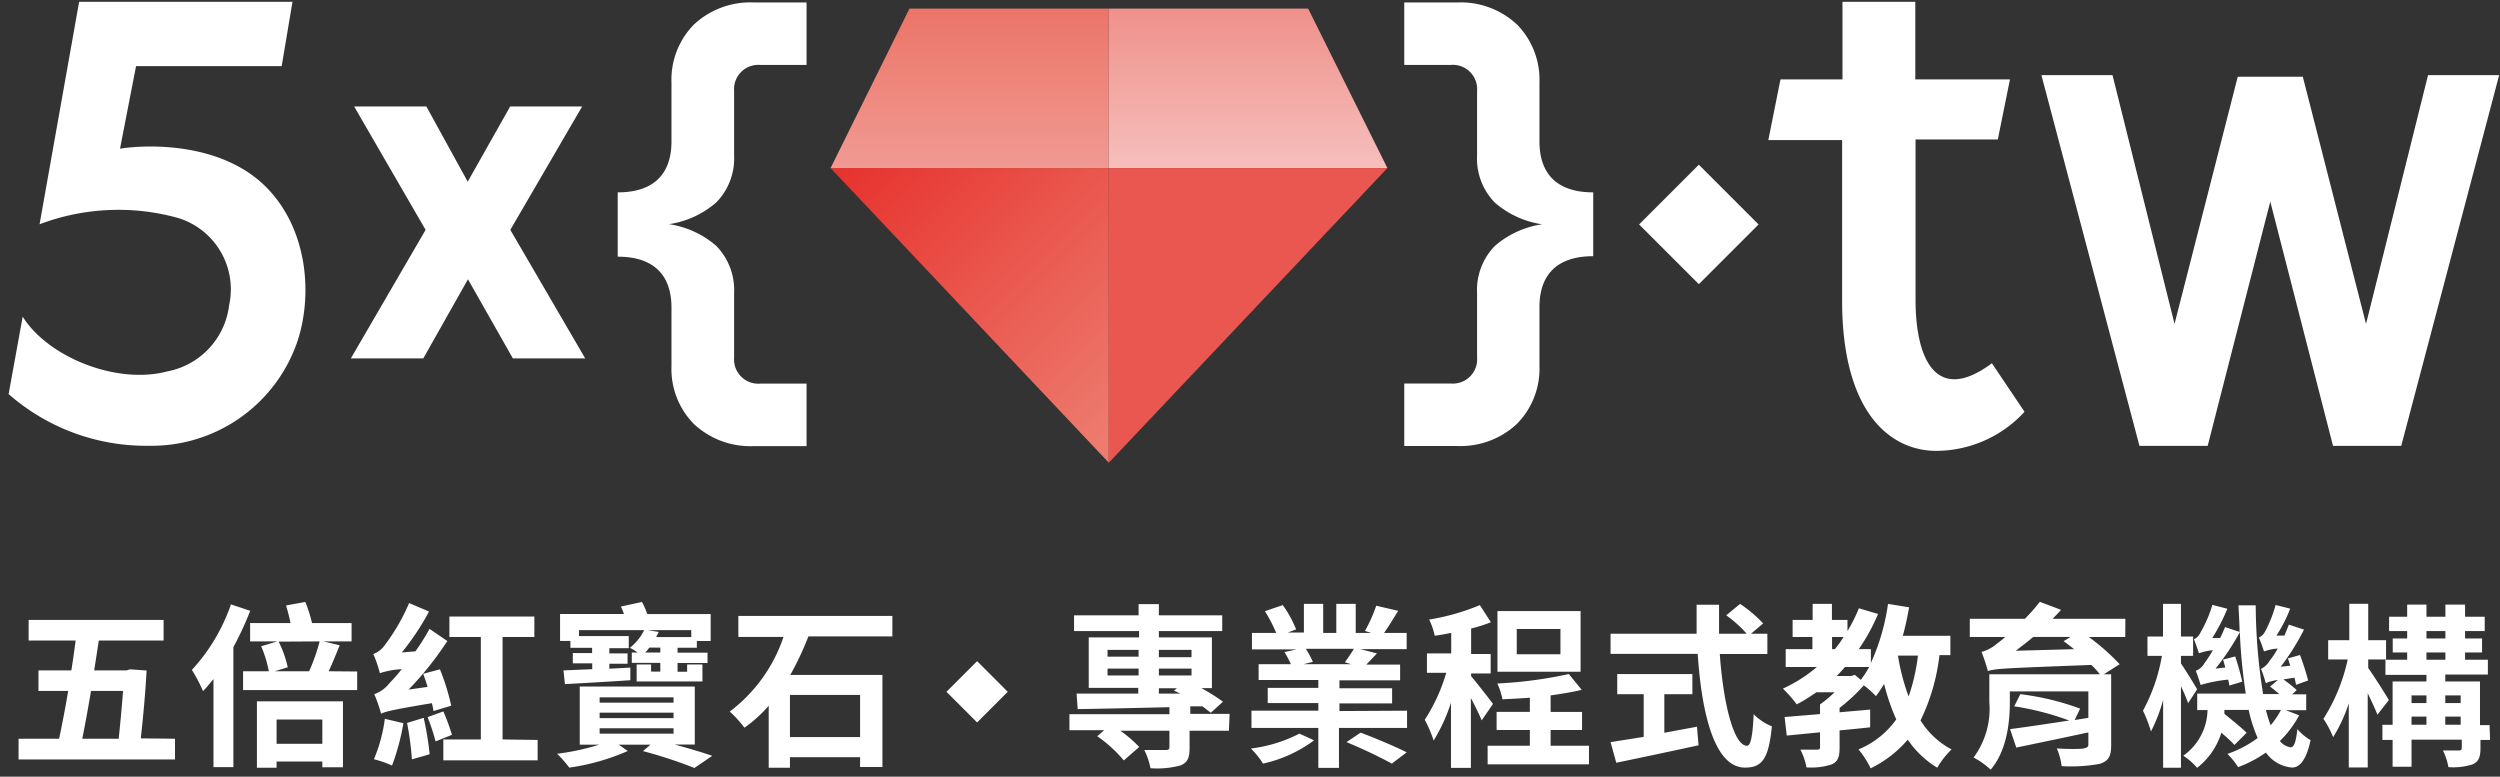 <svg width="206" height="64" fill="none" xmlns="http://www.w3.org/2000/svg"><rect width="100%" height="100%" fill="#333333" stroke="none"/><g clip-path="url(#clip0)"><path d="M157.841 24.701v-13.21h6.78l1-4.95h-7.8V.151h-6v6.39h-5.11l-1 5h6.08v13.26c.01 9.15 3.92 12.35 7.77 12.35a9.91 9.91 0 007.26-3.22l-2.69-4c-4.51 3.37-6.29-.2-6.29-5.23zm42.23-18.51l-5.11 20.5-5.21-20.37h-5.36l-5.21 20.37-5.11-20.5h-5.86l8.08 30.55h5.62l5.16-20.13 5.17 20.13h5.62l8.07-30.55h-5.86zm-60.086 7.381l-4.921 4.922 4.921 4.921 4.922-4.921-4.922-4.922zm-13.134-1.921v-4.84a6.487 6.487 0 00-1.85-4.79 6.796 6.796 0 00-4.9-1.82h-4.39v5.15h3.82a1.997 1.997 0 012.057 1.287c.103.272.145.563.123.853v5.31a5.19 5.19 0 001.46 3.89 7.628 7.628 0 003.9 1.79 7.629 7.629 0 00-3.9 1.79 5.185 5.185 0 00-1.46 3.88v5.31a1.993 1.993 0 01-.587 1.568 1.996 1.996 0 01-1.573.572h-3.84v5.15h4.38a6.802 6.802 0 004.9-1.82 6.461 6.461 0 001.86-4.78v-4.84c0-2.66 1.43-4.2 4.43-4.2v-5.26c-3 0-4.43-1.54-4.43-4.2zm-116.961.6l1.32-6.8h12l.89-5.3H6.52l-3.26 18.33a18.33 18.33 0 0111.45-.51 6.15 6.15 0 014.17 7.18 6.32 6.32 0 01-5.08 5.45c-4.25 1.13-9.9-1.23-11.93-4.51l-1.16 6.38a17.16 17.16 0 0011.57 4.26 12.7 12.7 0 0012.22-8.58c1.24-3.71.9-8.94-2.27-12.42-3.75-4.13-10.28-3.81-12.34-3.48zm38.08-3.48h-5.93l-3.5 6.2-3.41-6.2h-5.95l5.89 10.17-6.16 10.59h5.97l3.68-6.52 3.7 6.52h5.96l-6.17-10.59 5.92-10.17zm12.52 4.03v-5.31a2 2 0 012.16-2.14h3.81V.201h-4.38a6.81 6.81 0 00-4.9 1.82 6.479 6.479 0 00-1.85 4.79v4.84c0 2.66-1.43 4.2-4.43 4.2v5.3c3 0 4.43 1.54 4.43 4.2v4.8a6.459 6.459 0 001.85 4.79 6.81 6.81 0 004.9 1.82h4.38v-5.15h-3.81a2 2 0 01-2.16-2.14v-5.32a5.2 5.2 0 00-1.47-3.89 7.63 7.63 0 00-3.9-1.79 7.63 7.63 0 003.9-1.79 5.19 5.19 0 001.47-3.88zm40.771 47.41h-3.24v1.43c0 .79-.16 1.2-.75 1.43a7.347 7.347 0 01-2.47.23 6.006 6.006 0 00-.51-1.5h1.77c.22 0 .3-.06.3-.23v-1.36h-4.05c.564.393 1.087.842 1.56 1.34l-1.27 1.11a11.006 11.006 0 00-2.19-2l.57-.49h-2.86v-1.32h8.24v-.58c-2.82.07-5.55.13-7.56.16l-.09-1.28h5.08v-.47h-4.08v-4.16h4.15v-.52h-5.36v-1.3h5.32v-.92h1.67v.92h5.22v1.3h-5.22v.52h4.37v4.18h-.87c.618.333 1.212.707 1.78 1.12l-1 .91-.69-.53h-1v.62h3.24l-.06 1.39zm-10-6.1h2.56v-.56h-2.56v.56zm2.56 1.55v-.57h-2.56v.57h2.56zm1.67-2.11v.6h2.69v-.6h-2.69zm2.69 2.11v-.57h-2.69v.57h2.69zm-2.69 1.49h1.78c-.19-.08-.36-.17-.54-.24l.25-.2h-1.49v.44zm12.79 3.85a10.993 10.993 0 01-4.21 1.92 6.37 6.37 0 00-1-1.24 11.998 11.998 0 004-1.23l1.21.55zm7.66-2.44v1.42h-5.61v3.29h-1.7v-3.29h-5.51v-1.42h5.51v-.63h-4.17v-1.25h4.17v-.65h-4.92v-1.3h2.66a9.26 9.26 0 00-.53-1l1-.22h-3.68v-1.36h2a13.262 13.262 0 00-.93-1.79l1.47-.5c.447.619.817 1.29 1.1 2l-.69.26h1.33v-2.36h1.59v2.39h1.08v-2.39h1.6v2.39h1.28l-.52-.16c.375-.662.687-1.359.93-2.08l1.81.42c-.41.66-.8 1.31-1.16 1.82h1.86v1.34h-3.81l1.36.35c-.32.34-.62.66-.88.92h2.79v1.3h-5v.65h4.34v1.25h-4.34v.63l5.57-.03zm-8.34-5.1c.223.343.417.704.58 1.08l-.78.19h3.94l-.52-.16c.23-.33.54-.76.74-1.11h-3.96zm4.51 6.91c1.17.43 2.87 1.15 3.8 1.62l-1.22.93a41.232 41.232 0 00-3.74-1.77l1.16-.78zm9.98-1.01c-.19-.48-.55-1.19-.89-1.84v5.75h-1.64v-5.37a14.216 14.216 0 01-1.43 3.12 10.116 10.116 0 00-.73-1.71 14.753 14.753 0 001.77-3.87h-1.59v-1.6h2v-1.69c-.46.09-.92.18-1.36.23a5.543 5.543 0 00-.46-1.33c1.435-.23 2.839-.63 4.18-1.19l.91 1.41c-.531.209-1.076.383-1.63.52v2.1h1.61v1.6h-1.61v.23c.37.42 1.54 1.92 1.8 2.28l-.93 1.36zm8.84 2.09v1.53h-8.35v-1.53h3.48v-1.3h-2.74v-1.49h2.74v-1.17c-.76.06-1.54.1-2.26.13a5.656 5.656 0 00-.42-1.3 35.597 35.597 0 005.89-.78l1.06 1.3c-.77.19-1.65.33-2.56.46v1.36h2.59v1.49h-2.59v1.3h3.16zm-.69-6.1h-6.85v-5h6.85v5zm-1.66-3.52h-3.6v2.08h3.6v-2.08zm13.13 2.06c.3 4.22 1.18 7.56 2.24 7.56.3 0 .47-.76.55-2.6.429.43.938.77 1.5 1-.26 2.73-.84 3.4-2.21 3.4-2.47 0-3.56-4.28-3.9-9.37h-7.18v-1.66h7.09v-2.39h1.85v2.39h2.28a10.054 10.054 0 00-1.69-1.52l1.14-.94c.695.46 1.333 1 1.9 1.61l-1 .85h1.35v1.67h-3.92zm-4.57 6.49l2.69-.5.13 1.53c-2.37.52-4.91 1.05-6.78 1.44l-.47-1.7 2.73-.43v-3.52h-2.18v-1.66h6.19v1.66h-2.31v3.18zm22.67-6.4a16.507 16.507 0 01-1.56 5.38 6.668 6.668 0 002.56 2.39 6.738 6.738 0 00-1.18 1.51 7.89 7.89 0 01-2.43-2.31 9.62 9.62 0 01-3.06 2.36 7.558 7.558 0 00-1-1.56 7.182 7.182 0 003.11-2.47 17.812 17.812 0 01-1-2.92c-.22.35-.44.7-.67 1a8.655 8.655 0 00-1-.89 14.716 14.716 0 01-2 1.86v.36l2.52-.22v1.46c-.83.09-1.69.18-2.52.25v1.43c0 .75-.13 1.14-.64 1.37a5.34 5.34 0 01-2.09.25 5.004 5.004 0 00-.5-1.46h1.38c.18 0 .24-.05.24-.2v-1.23l-2.74.27-.18-1.53 2.92-.24v-.8c.426-.3.827-.635 1.2-1h-1.5c-.517.369-1.059.703-1.62 1a10.546 10.546 0 00-1.14-1.3 12.014 12.014 0 002.8-1.78h-2.57v-1.47h2.2v-1h-1.63v-1.41h1.65v-1.32h1.59v1.32h1.28v.92c.365-.6.679-1.228.94-1.88l1.58.47a15.802 15.802 0 01-1.59 2.9h1v1.14a17.636 17.636 0 001.41-4.87l1.74.28c-.14.79-.31 1.6-.52 2.35h3.92v1.59h-.9zm-8.85-.49h.23c.261-.318.501-.652.72-1h-.95v1zm2.37 2.53c.255-.336.486-.69.69-1.06h-2a9.762 9.762 0 01-.68.74h1.2l.3-.09.49.41zm3.06-2c.183 1.15.477 2.278.88 3.37.376-1.093.634-2.222.77-3.37h-1.65zm18.73-1.53h-3a17.941 17.941 0 012.54 2.24l-1.31.83h.61v5.86c0 .93-.25 1.3-.94 1.52-1.035.188-2.09.252-3.14.19a5.483 5.483 0 00-.4-1.46c.79.06 2 .06 2.22 0 .22-.06.38-.09.38-.32v-1c-2.13.46-4.27.9-5.94 1.25l-.51-1.52c1.2-.16 3-.42 4.87-.71a22.996 22.996 0 00-4.53-1.17l.5-1c1.684.2 3.339.6 4.93 1.19l-.45.94 1.13-.18v-2.18h-6.47v.9c0 1.69-.26 4-1.58 5.55a6.205 6.205 0 00-1.41-1 6.732 6.732 0 001.3-4.56v-2.3h9.11a7.82 7.82 0 00-.7-.77c-7.05.27-7.91.29-8.53.51a15.13 15.13 0 00-.52-1.58 3.39 3.39 0 001.3-.71c.227-.16.444-.334.65-.52h-2.92v-1.5h4.54c.439-.44.85-.908 1.23-1.4l1.75.66c-.22.25-.45.49-.7.74h6l-.01 1.5zm-4.21 1c-.3-.23-.59-.46-.87-.66l.58-.35h-3.08c-.49.42-1 .8-1.44 1.14l4.81-.13zm9.39 4.45a14.442 14.442 0 00-.59-1.4v6.72h-1.47v-5.58a13.72 13.72 0 01-1 2.59 11.02 11.02 0 00-.66-1.71 14.654 14.654 0 001.56-4.52h-1.19v-1.59h1.28v-2.69h1.48v2.69h1v1.59h-1v.63c.32.45 1.14 1.78 1.33 2.13l-.74 1.14zm9.15 1a8.718 8.718 0 01-1.59 2.12c.222.278.539.463.89.52.28 0 .45-.49.55-1.5a4.51 4.51 0 001.09.91c-.38 1.79-1 2.3-1.58 2.25a2.932 2.932 0 01-2.1-1.23c-.709.496-1.479.9-2.29 1.2a6.296 6.296 0 00-.88-1.09 9.07 9.07 0 002.49-1.31 12.01 12.01 0 01-.74-2.31h-2v.32c.59.48 1.41 1.14 1.83 1.56l-1 1a12.61 12.61 0 00-1.08-1 5.9 5.9 0 01-2 2.89 5.136 5.136 0 00-1.14-1 4.727 4.727 0 002-3.76h-.85v-1.36h4a45.642 45.642 0 01-.49-5.06 20.061 20.061 0 01-2 3l.81-.09c-.07-.22-.13-.45-.19-.65l1-.26c.23.683.423 1.377.58 2.08l-1.07.32c0-.13-.05-.31-.09-.49-.769.072-1.53.219-2.27.44-.07-.23-.26-.85-.4-1.17.306-.119.561-.342.72-.63.251-.339.482-.693.69-1.06-.393.03-.78.114-1.15.25-.08-.26-.28-.84-.41-1.16a1 1 0 00.52-.52 10.57 10.57 0 001-2.31l1.23.32c-.338.84-.754 1.646-1.24 2.41h.65c.14-.29.29-.6.4-.9l1.2.4c0-.69-.06-1.44-.09-2.19h1.42c.012 2.449.216 4.893.61 7.31h1.33c-.25-.22-.52-.44-.76-.62l.65-.54c-.344.04-.68.127-1 .26-.11-.4-.24-.793-.39-1.18.298-.147.546-.38.71-.67.251-.312.471-.647.66-1a4.004 4.004 0 00-1.13.24c-.12-.39-.26-.774-.42-1.15.224-.096.405-.27.51-.49.372-.695.664-1.43.87-2.19l1.2.3a11.907 11.907 0 01-1.13 2.22h.65c.13-.29.26-.61.37-.9l1.25.41a19.64 19.64 0 01-1.92 3.06l.79-.09c-.07-.2-.13-.42-.2-.6l1-.28c.259.688.483 1.389.67 2.1l-1 .36a5.407 5.407 0 00-.13-.59l-.91.14c.382.274.749.568 1.1.88l-.38.35h1.16v1.31h-1.68l1.1.42zm-2.74-.44c.107.427.237.848.39 1.26a6.61 6.61 0 00.85-1.26h-1.24zm9.19.39c-.17-.44-.49-1.12-.8-1.77v6.12h-1.56v-5.29c-.314.98-.747 1.916-1.29 2.79a8.064 8.064 0 00-.8-1.51 14.992 14.992 0 002-4.89h-1.61v-1.59h1.74v-3h1.56v3h1.47v1.59h-1.47v.7c.41.57 1.46 2.22 1.7 2.64l-.94 1.21zm9.28 2.08h-.79v.7c0 .71-.15 1.08-.64 1.31a5.209 5.209 0 01-2 .23 5.378 5.378 0 00-.45-1.37h1.3c.17 0 .25-.06.25-.22v-.67h-4.14v2.23h-1.56v-2.21h-.84v-1.25h.84v-3.57h2.79v-.54h-3.38v-1.25h1.79v-.6h-1.19v-1.15h1.19v-.61h-1.49v-1.18h1.49v-1h1.59v1h1.56v-1h1.62v1h1.62v1.18h-1.62v.61h1.4v1.15h-1.4v.6h1.88v1.22h-3.51v.57h2.86v3.6h.79l.04 1.22zm-6.47-3.67v.63h1.23v-.63h-1.23zm0 2.42h1.23v-.67h-1.23v.67zm1.23-7.11h1.56v-.61h-1.56v.61zm0 1.75h1.56v-.6h-1.56v.6zm1.55 2.94v.63h1.27v-.63h-1.27zm1.27 2.42v-.67h-1.27v.67h1.27zM14.42 60.871v1.71H1.53v-1.71h3.34c.25-1.17.51-2.52.75-3.94H3.17v-1.69h2.71c.13-.82.25-1.66.35-2.46H2.36v-1.7h11.12v1.7H8.14c-.12.8-.25 1.64-.38 2.46h2.67l.28-.09 1.37.1c-.09 1.69-.27 3.73-.48 5.59l2.82.03zm-6.92-3.94c-.24 1.43-.49 2.79-.72 3.94h3c.14-1.31.27-2.76.36-3.94H7.5zm13.12-6.6a28.493 28.493 0 01-1.39 3v9.88h-1.64v-7.26c-.29.36-.58.7-.86 1a12.332 12.332 0 00-.92-1.75 15.308 15.308 0 003.22-5.4l1.59.53zm8.81 5v1.53h-9.4v-1.55h2.12a9.719 9.719 0 00-.63-2.06l1.33-.4h-2.24v-1.51h3.33c-.1-.48-.23-1-.37-1.45l1.59-.29c.227.566.411 1.147.55 1.74h3.26v1.51h-2.32l1.34.32c-.3.74-.61 1.52-.91 2.14l2.35.02zm-8.26 2.46h7.09v5.43h-1.7v-.47h-3.77v.51h-1.62v-5.47zm1.79-4.92a9 9 0 01.75 2.11l-1.06.33h2.82c.36-.794.65-1.617.87-2.46l-3.38.02zm-.17 6.42v2h3.77v-2h-3.77zm12.921-.7c0-.19-.07-.4-.12-.65-3.26.54-3.83.69-4.19.87a12.53 12.53 0 00-.56-1.61c.5-.18.937-.499 1.26-.92.355-.36.69-.74 1-1.14a6.763 6.763 0 00-1.8.33 10.242 10.242 0 00-.54-1.58 2 2 0 00.95-.74 16.248 16.248 0 002-3.46l1.64.7a20.765 20.765 0 01-2.24 3.37l1.12-.09c.423-.593.81-1.211 1.16-1.85l1.47 1a26.916 26.916 0 01-3.19 4l1.56-.22c-.11-.37-.23-.74-.36-1.08l1.38-.37c.394.972.705 1.976.93 3l-1.47.44zm-2.47 1c-.2 1.191-.514 2.36-.94 3.49a8.739 8.739 0 00-1.49-.52c.45-1.064.753-2.184.9-3.33l1.53.36zm1.67-.44c.226.989.39 1.99.49 3l-1.46.42a23.782 23.782 0 00-.4-3l1.37-.42zm1.62-.53c.276.628.514 1.273.71 1.93l-1.35.54a16.365 16.365 0 00-.66-2l1.3-.47zm7.77 2.35v1.68h-7.77v-1.72h3.09v-8.44h-2.59v-1.69h7v1.69h-2.62v8.44l2.89.04zm11.299.38c1.17.32 2.32.66 3.09.93l-1.47 1a37.772 37.772 0 00-4.24-1.39l.62-.53h-2.61l.74.52a18.359 18.359 0 01-4.82 1.37 10.61 10.61 0 00-1-1.14 20.052 20.052 0 003.47-.75h-1.61v-4.79h9.48v4.78H55.6zm-8.6-8.54h-.85v-2.22h5.26a4.854 4.854 0 00-.25-.61l1.74-.38a7.8 7.8 0 01.44 1h5.22v2.22h-1.14v.55h-1.59v.41h2.47v.85h-2.47v.72h.79v-.6h1.26v1.4h-5.42v-1.4h1.19v.59h.76v-.72h-2.35v-.85h.48a3.554 3.554 0 00-.64-.39 4.23 4.23 0 001.18-1.46h-5.37v.49h4.1v1h-1.6v.43h1.5v.85h-1.5v.41l1.73-.09v1.04c-1.94.13-3.93.24-5.39.32l-.12-1.13 2.37-.1v-.48h-1.6v-.85h1.59v-.43H47v-.57zm2.41 5.09h6.09v-.44h-6.09v.44zm0 1.27h6.09v-.45h-6.09v.45zm0 1.28h6.09v-.44h-6.09v.44zm5-7.09h-.91a2.51 2.51 0 01-.34.41h1.25v-.41zm2.55-1.44h-3.59l.91.15-.21.42h2.89v-.57zm9.651.52c-.42 1.09-.919 2.15-1.49 3.17h7.59v7.59h-1.84v-.81h-5.78v.87h-1.75v-5.11a10.744 10.744 0 01-2 1.81 9.5 9.5 0 00-1.21-1.33 12.78 12.78 0 004.43-6.15h-3.72v-1.73h12.69v1.69h-6.92zm4.26 4.82h-5.78v3.47h5.78v-3.47zm9.643-2.782l-2.524 2.524 2.524 2.524 2.525-2.524-2.525-2.524z" fill="#fff"/><path d="M68.441 13.849l22.925 24.279v-24.28H68.44z" fill="url(#paint0_linear)"/><path d="M91.366.711H74.939L68.44 13.849h22.925V.71z" fill="url(#paint1_linear)"/><path d="M114.321 13.849L107.793.71H91.366v13.138h22.955z" fill="url(#paint2_linear)"/><path d="M91.366 13.849v24.279l22.955-24.28H91.366z" fill="url(#paint3_linear)"/></g><defs><linearGradient id="paint0_linear" x1="74.43" y1="9.052" x2="96.621" y2="31.243" gradientUnits="userSpaceOnUse"><stop stop-color="#E7332E"/><stop offset="1" stop-color="#ED7C6F"/></linearGradient><linearGradient id="paint1_linear" x1="79.898" y1="14.836" x2="79.898" y2="-.643" gradientUnits="userSpaceOnUse"><stop stop-color="#F19D96"/><stop offset="1" stop-color="#EB7063"/></linearGradient><linearGradient id="paint2_linear" x1="102.843" y1="14.287" x2="102.843" y2=".833" gradientUnits="userSpaceOnUse"><stop offset=".01" stop-color="#F6C0BD"/><stop offset="1" stop-color="#EF918B"/></linearGradient><linearGradient id="paint3_linear" x1="2172.02" y1="362.74" x2="2455.88" y2="631.123" gradientUnits="userSpaceOnUse"><stop stop-color="#E95750"/><stop offset="1" stop-color="#F09580"/></linearGradient><clipPath id="clip0"><path fill="#fff" transform="translate(.71 .151)" d="M0 0h205.22v63.27H0z"/></clipPath></defs></svg>